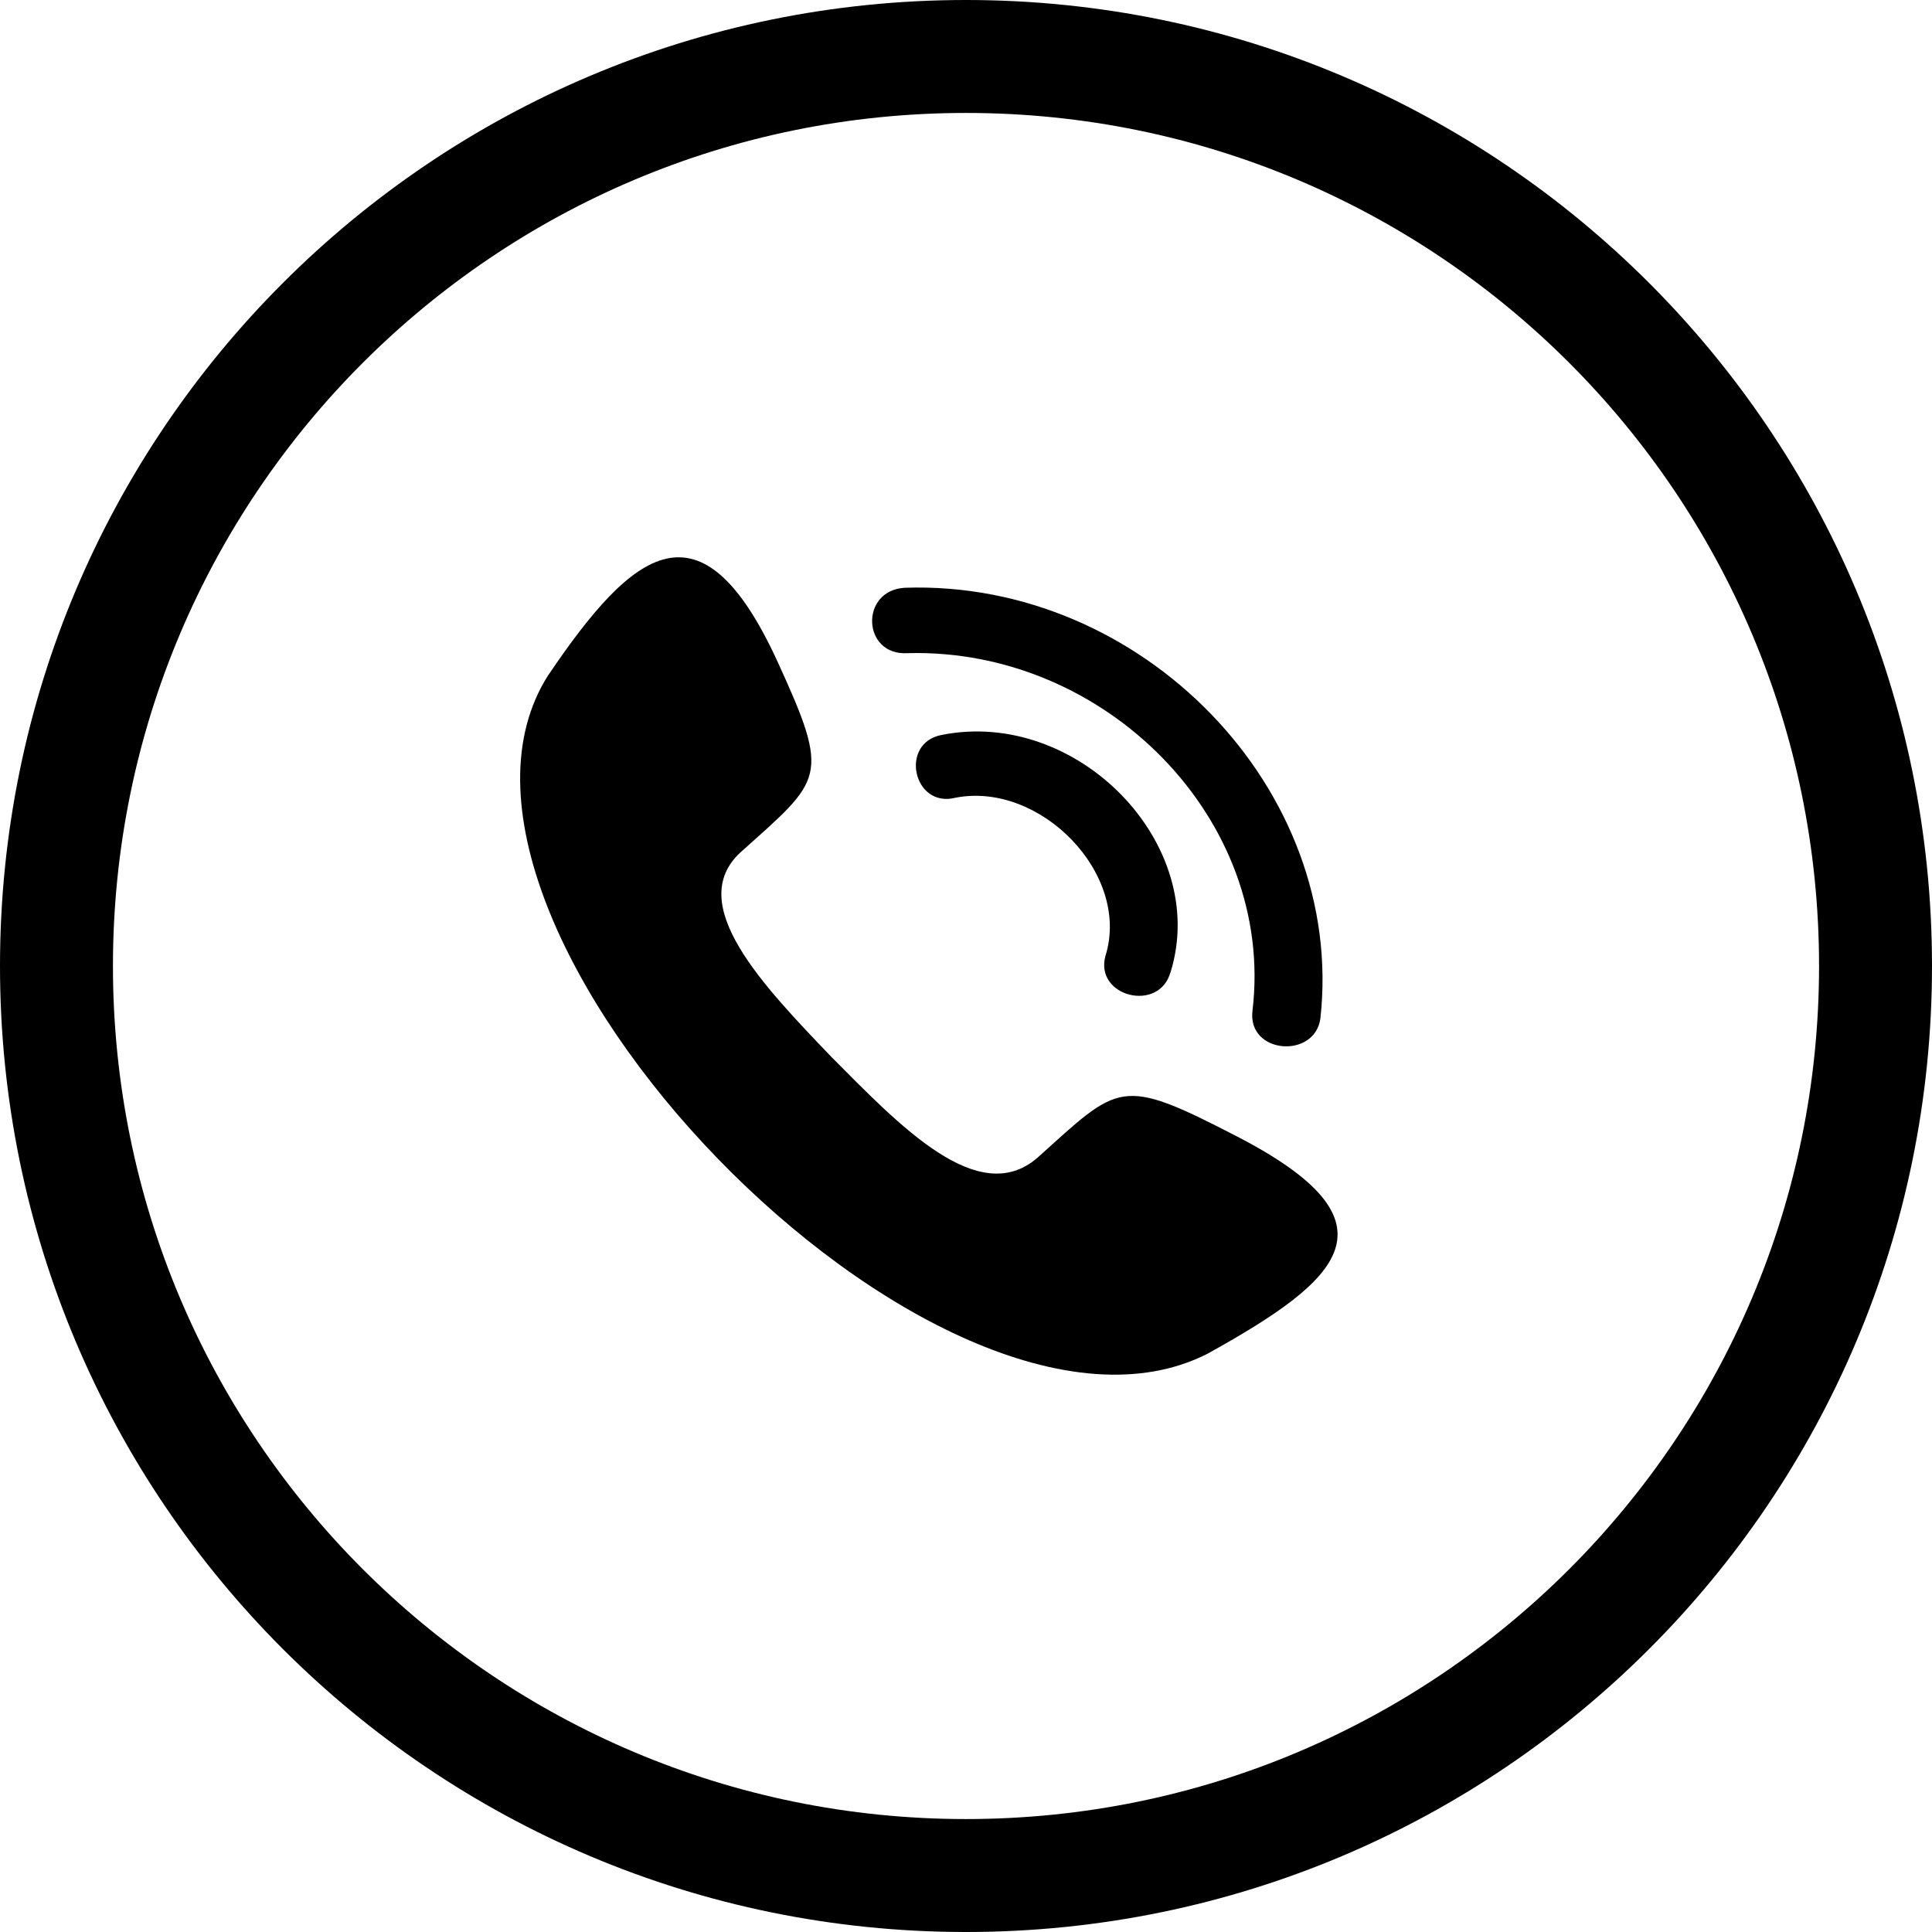 <svg viewBox="0 0 26 26" width="26" height="26" fill="none" xmlns="http://www.w3.org/2000/svg"><path fill-rule="evenodd" clip-rule="evenodd" d="M13 24.48c6.34 0 11.48-5.14 11.48-11.48 0-6.34-5.14-11.48-11.48-11.48C6.66 1.52 1.52 6.66 1.52 13c0 6.34 5.14 11.48 11.48 11.48zM13 26c7.18 0 13-5.82 13-13S20.18 0 13 0 0 5.82 0 13s5.82 13 13 13z" fill="#000"/><path fill-rule="evenodd" clip-rule="evenodd" d="M7.38 9.084c1.14-1.688 2.054-2.422 3.082-.184.723 1.578.609 1.578-.495 2.569-.76.697.305 1.797 1.218 2.751.914.918 1.98 2.055 2.779 1.358 1.103-.991 1.103-1.1 2.664-.294 2.284 1.174 1.408 1.944-.38 2.935-3.616 1.835-11-5.797-8.869-9.135zm8.372 3.999c-.152.55-1.027.33-.875-.22.343-1.1-.875-2.348-2.017-2.128-.57.147-.761-.734-.19-.844 1.827-.367 3.616 1.468 3.083 3.192zm2.017.624c-.076.55-.99.477-.913-.11.304-2.569-1.98-4.88-4.643-4.807-.61.037-.647-.844-.038-.88 3.197-.11 5.937 2.715 5.594 5.797z" fill="#000"/></svg>